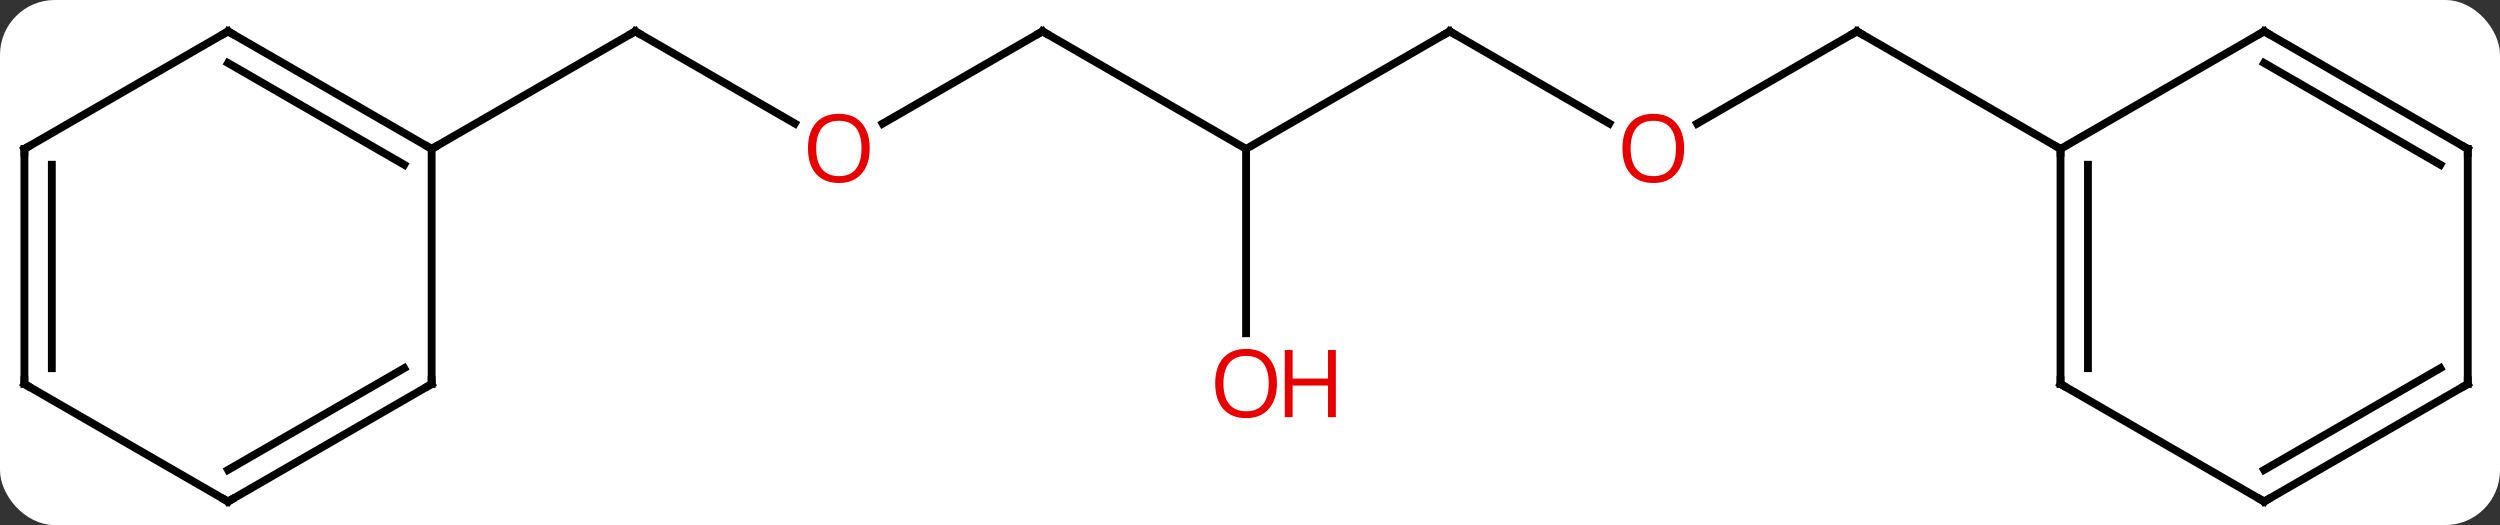 <svg width="319" viewBox="0 0 319 67" style="fill-opacity:1; color-rendering:auto; color-interpolation:auto; text-rendering:auto; stroke:black; stroke-linecap:square; stroke-miterlimit:10; shape-rendering:auto; stroke-opacity:1; fill:black; stroke-dasharray:none; font-weight:normal; stroke-width:1; font-family:'Open Sans'; font-style:normal; stroke-linejoin:miter; font-size:12; stroke-dashoffset:0; image-rendering:auto;" height="67" class="cas-substance-image" xmlns:xlink="http://www.w3.org/1999/xlink" xmlns="http://www.w3.org/2000/svg"><rect x="0" y="0" width="319" height="67" fill="#333333" stroke="none"/><svg class="cas-substance-single-component"><rect y="0" x="0" width="319" stroke="none" ry="7" rx="7" height="67" fill="white" class="cas-substance-group"/><svg y="0" x="0" width="319" viewBox="0 0 319 67" style="fill:black;" height="67" class="cas-substance-single-component-image"><svg><g><g transform="translate(159,34)" style="text-rendering:geometricPrecision; color-rendering:optimizeQuality; color-interpolation:linearRGB; stroke-linecap:butt; image-rendering:optimizeQuality;"><line y2="-18.241" y1="-30" x2="-57.577" x1="-77.943" style="fill:none;"/><line y2="-15" y1="-30" x2="-103.923" x1="-77.943" style="fill:none;"/><line y2="-30" y1="-18.226" x2="-25.98" x1="-46.375" style="fill:none;"/><line y2="-15" y1="-30" x2="0" x1="-25.98" style="fill:none;"/><line y2="-30" y1="-15" x2="25.98" x1="0" style="fill:none;"/><line y2="8.523" y1="-15" x2="0" x1="0" style="fill:none;"/><line y2="-18.241" y1="-30" x2="46.349" x1="25.98" style="fill:none;"/><line y2="-30" y1="-18.226" x2="77.943" x1="57.55" style="fill:none;"/><line y2="-15" y1="-30" x2="103.923" x1="77.943" style="fill:none;"/><line y2="-30" y1="-15" x2="-129.903" x1="-103.923" style="fill:none;"/><line y2="-25.959" y1="-12.979" x2="-129.903" x1="-107.423" style="fill:none;"/><line y2="15" y1="-15" x2="-103.923" x1="-103.923" style="fill:none;"/><line y2="-15" y1="-30" x2="-155.886" x1="-129.903" style="fill:none;"/><line y2="30" y1="15" x2="-129.903" x1="-103.923" style="fill:none;"/><line y2="25.959" y1="12.979" x2="-129.903" x1="-107.423" style="fill:none;"/><line y2="15" y1="-15" x2="-155.886" x1="-155.886" style="fill:none;"/><line y2="12.979" y1="-12.979" x2="-152.386" x1="-152.386" style="fill:none;"/><line y2="15" y1="30" x2="-155.886" x1="-129.903" style="fill:none;"/><line y2="15" y1="-15" x2="103.923" x1="103.923" style="fill:none;"/><line y2="12.979" y1="-12.979" x2="107.423" x1="107.423" style="fill:none;"/><line y2="-30" y1="-15" x2="129.903" x1="103.923" style="fill:none;"/><line y2="30" y1="15" x2="129.903" x1="103.923" style="fill:none;"/><line y2="-15" y1="-30" x2="155.886" x1="129.903" style="fill:none;"/><line y2="-12.979" y1="-25.959" x2="152.386" x1="129.903" style="fill:none;"/><line y2="15" y1="30" x2="155.886" x1="129.903" style="fill:none;"/><line y2="12.979" y1="25.959" x2="152.386" x1="129.903" style="fill:none;"/><line y2="15" y1="-15" x2="155.886" x1="155.886" style="fill:none;"/><path style="fill:none; stroke-miterlimit:5;" d="M-77.51 -29.75 L-77.943 -30 L-78.376 -29.75"/></g><g transform="translate(159,34)" style="stroke-linecap:butt; fill:rgb(230,0,0); text-rendering:geometricPrecision; color-rendering:optimizeQuality; image-rendering:optimizeQuality; font-family:'Open Sans'; stroke:rgb(230,0,0); color-interpolation:linearRGB; stroke-miterlimit:5;"><path style="stroke:none;" d="M-48.026 -15.07 Q-48.026 -13.008 -49.065 -11.828 Q-50.104 -10.648 -51.947 -10.648 Q-53.838 -10.648 -54.869 -11.812 Q-55.901 -12.977 -55.901 -15.086 Q-55.901 -17.18 -54.869 -18.328 Q-53.838 -19.477 -51.947 -19.477 Q-50.088 -19.477 -49.057 -18.305 Q-48.026 -17.133 -48.026 -15.07 ZM-54.854 -15.07 Q-54.854 -13.336 -54.111 -12.43 Q-53.369 -11.523 -51.947 -11.523 Q-50.526 -11.523 -49.799 -12.422 Q-49.072 -13.32 -49.072 -15.07 Q-49.072 -16.805 -49.799 -17.695 Q-50.526 -18.586 -51.947 -18.586 Q-53.369 -18.586 -54.111 -17.688 Q-54.854 -16.789 -54.854 -15.07 Z"/><path style="fill:none; stroke:black;" d="M-26.413 -29.75 L-25.98 -30 L-25.547 -29.75"/><path style="fill:none; stroke:black;" d="M25.547 -29.75 L25.98 -30 L26.413 -29.75"/><path style="stroke:none;" d="M3.938 14.93 Q3.938 16.992 2.898 18.172 Q1.859 19.352 0.016 19.352 Q-1.875 19.352 -2.906 18.188 Q-3.938 17.023 -3.938 14.914 Q-3.938 12.82 -2.906 11.672 Q-1.875 10.523 0.016 10.523 Q1.875 10.523 2.906 11.695 Q3.938 12.867 3.938 14.93 ZM-2.891 14.93 Q-2.891 16.664 -2.148 17.57 Q-1.406 18.477 0.016 18.477 Q1.438 18.477 2.164 17.578 Q2.891 16.68 2.891 14.93 Q2.891 13.195 2.164 12.305 Q1.438 11.414 0.016 11.414 Q-1.406 11.414 -2.148 12.312 Q-2.891 13.211 -2.891 14.93 Z"/><path style="stroke:none;" d="M11.453 19.227 L10.453 19.227 L10.453 15.195 L5.938 15.195 L5.938 19.227 L4.938 19.227 L4.938 10.664 L5.938 10.664 L5.938 14.305 L10.453 14.305 L10.453 10.664 L11.453 10.664 L11.453 19.227 Z"/><path style="stroke:none;" d="M55.901 -15.07 Q55.901 -13.008 54.861 -11.828 Q53.822 -10.648 51.979 -10.648 Q50.088 -10.648 49.057 -11.812 Q48.026 -12.977 48.026 -15.086 Q48.026 -17.18 49.057 -18.328 Q50.088 -19.477 51.979 -19.477 Q53.838 -19.477 54.869 -18.305 Q55.901 -17.133 55.901 -15.07 ZM49.072 -15.07 Q49.072 -13.336 49.815 -12.43 Q50.557 -11.523 51.979 -11.523 Q53.401 -11.523 54.127 -12.422 Q54.854 -13.32 54.854 -15.07 Q54.854 -16.805 54.127 -17.695 Q53.401 -18.586 51.979 -18.586 Q50.557 -18.586 49.815 -17.688 Q49.072 -16.789 49.072 -15.07 Z"/><path style="fill:none; stroke:black;" d="M77.51 -29.75 L77.943 -30 L78.376 -29.75"/><path style="fill:none; stroke:black;" d="M-104.356 -15.25 L-103.923 -15 L-103.49 -15.25"/><path style="fill:none; stroke:black;" d="M-129.47 -29.75 L-129.903 -30 L-130.336 -29.75"/><path style="fill:none; stroke:black;" d="M-103.923 14.5 L-103.923 15 L-104.356 15.25"/><path style="fill:none; stroke:black;" d="M-155.453 -15.25 L-155.886 -15 L-155.886 -14.5"/><path style="fill:none; stroke:black;" d="M-129.47 29.75 L-129.903 30 L-130.336 29.75"/><path style="fill:none; stroke:black;" d="M-155.886 14.5 L-155.886 15 L-155.453 15.25"/><path style="fill:none; stroke:black;" d="M103.923 -14.5 L103.923 -15 L103.49 -15.25"/><path style="fill:none; stroke:black;" d="M103.923 14.5 L103.923 15 L104.356 15.25"/><path style="fill:none; stroke:black;" d="M129.47 -29.75 L129.903 -30 L130.336 -29.75"/><path style="fill:none; stroke:black;" d="M129.47 29.75 L129.903 30 L130.336 29.75"/><path style="fill:none; stroke:black;" d="M155.453 -15.25 L155.886 -15 L155.886 -14.5"/><path style="fill:none; stroke:black;" d="M155.453 15.25 L155.886 15 L155.886 14.5"/></g></g></svg></svg></svg></svg>